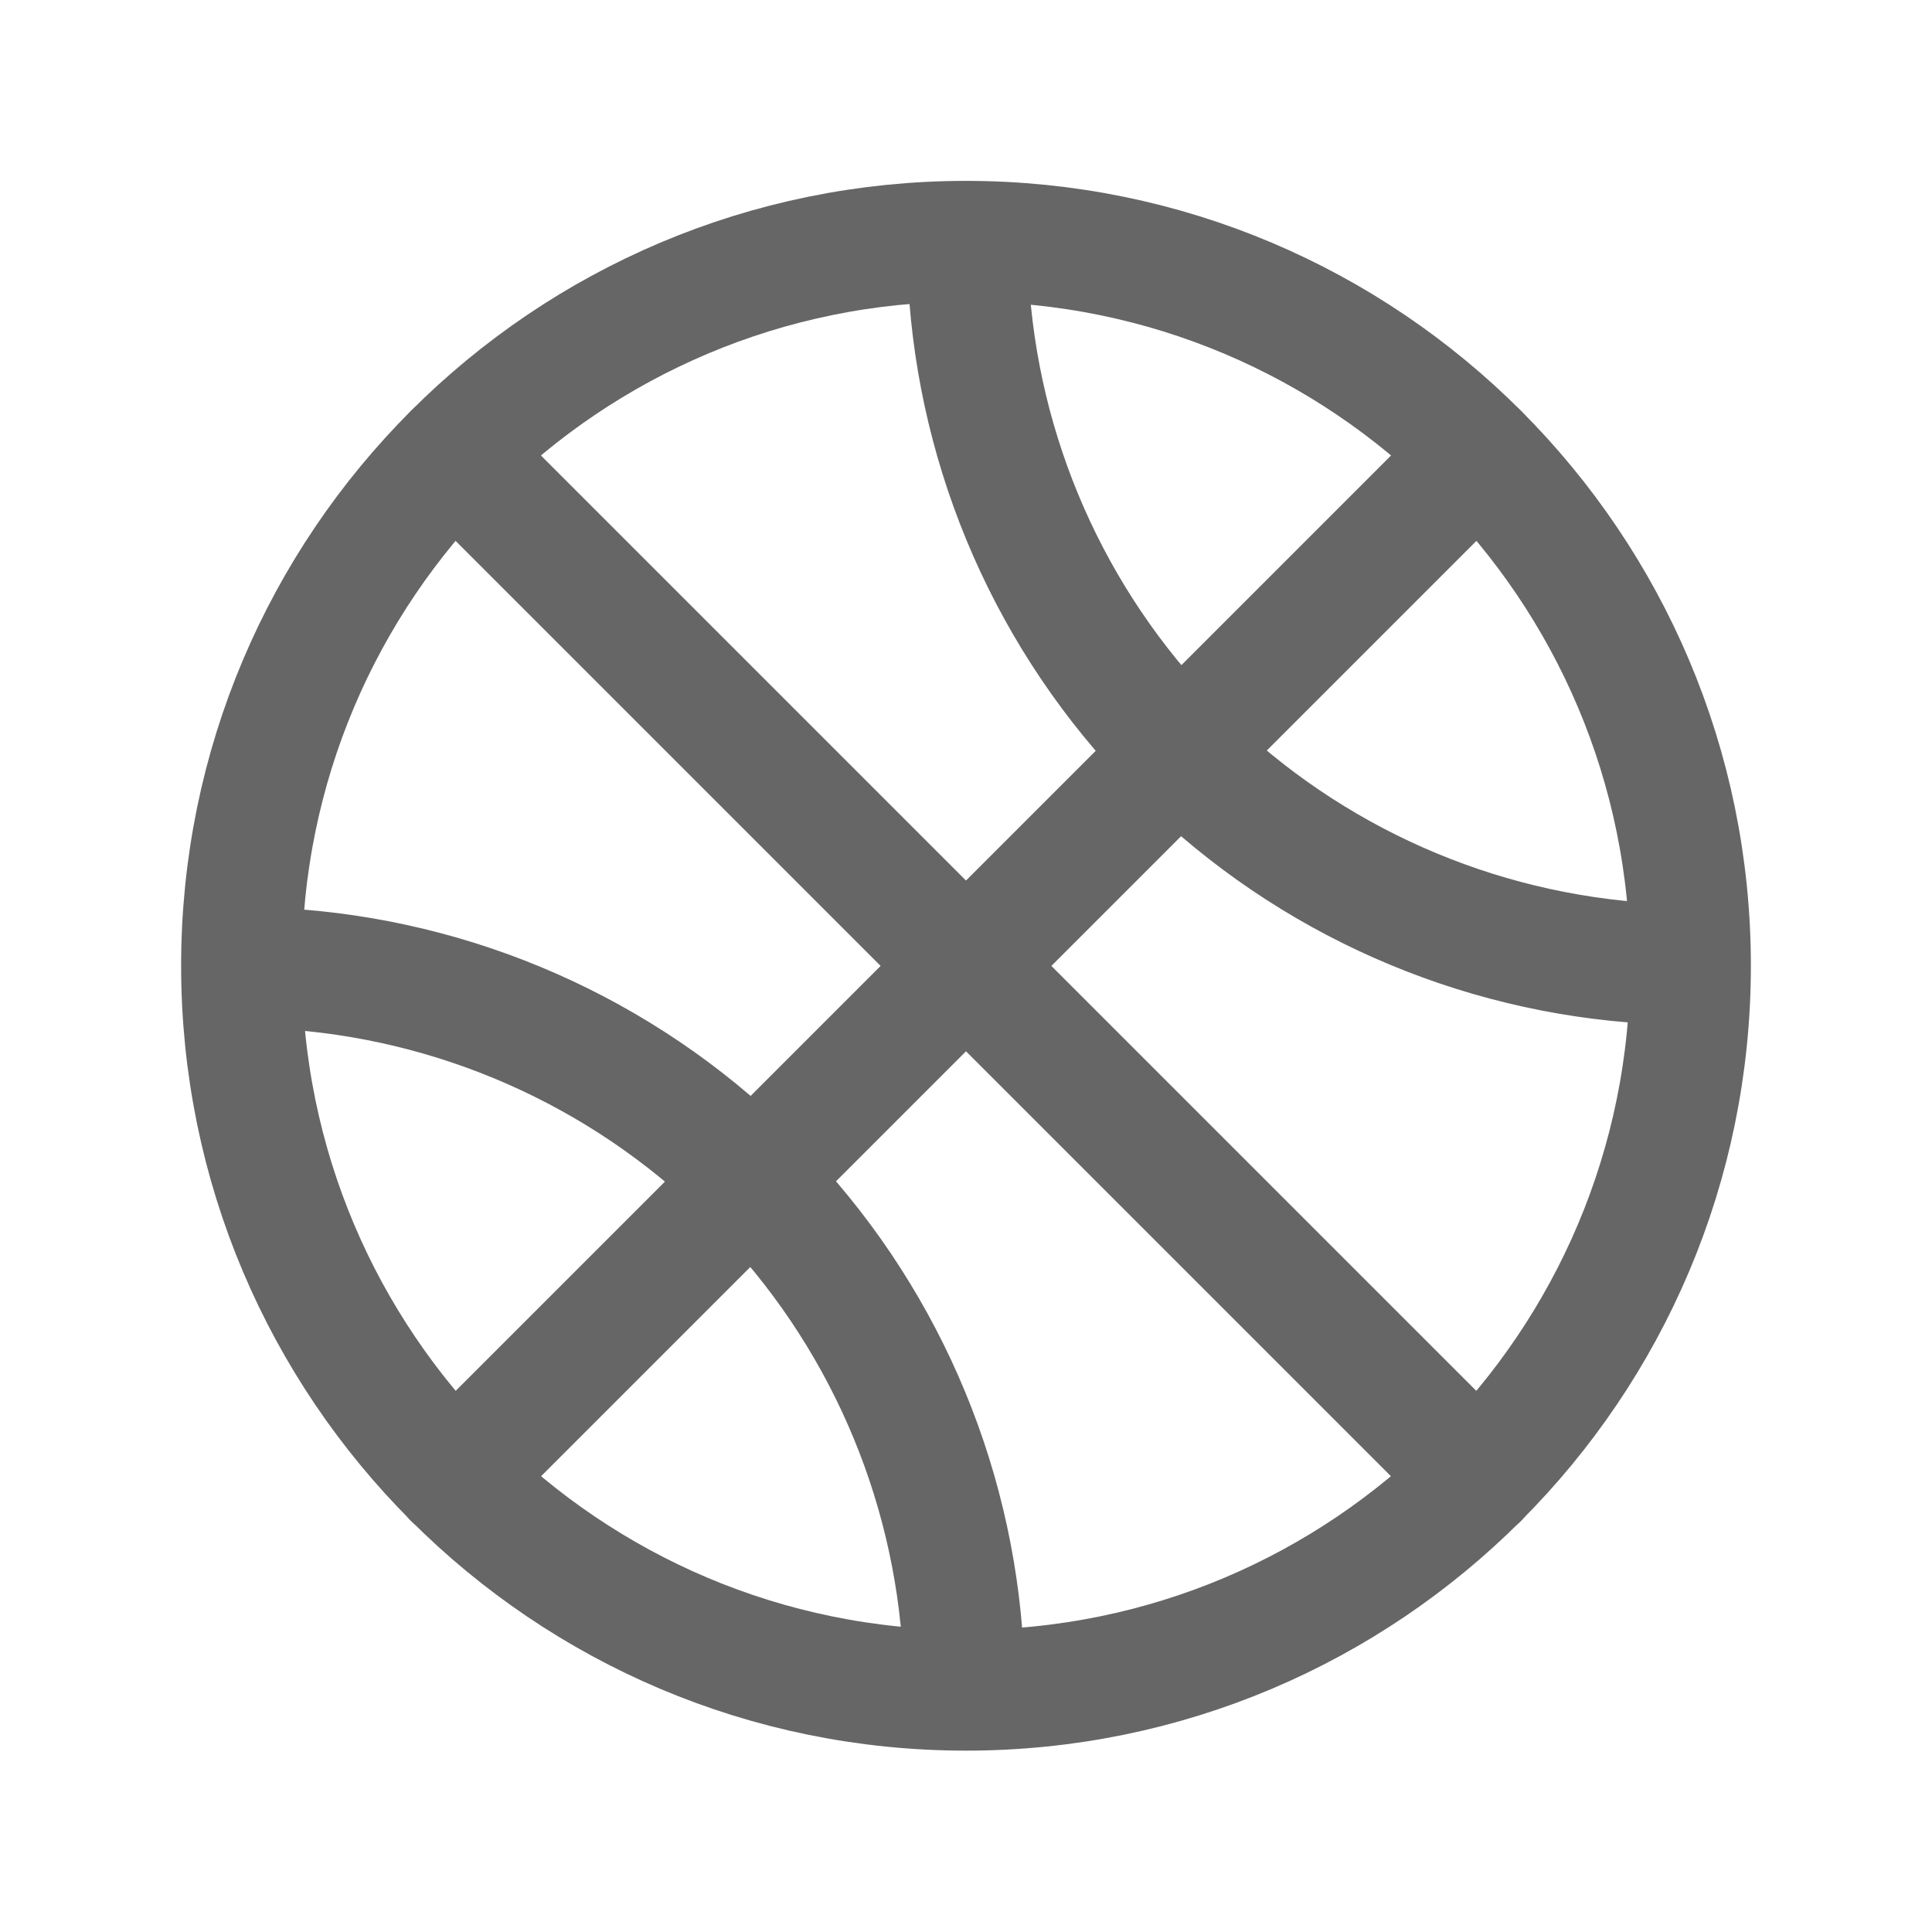 <svg width="24" height="24" viewBox="0 0 24 24" fill="none" xmlns="http://www.w3.org/2000/svg">
<path d="M12 20.997C16.971 20.997 21 16.968 21 11.997C21 7.027 16.971 2.997 12 2.997C7.029 2.997 3 7.027 3 11.997C3 16.968 7.029 20.997 12 20.997Z" stroke="#666666" stroke-width="1.5" stroke-linecap="round" stroke-linejoin="round"/>
<path d="M20.294 11.954C18.125 11.78 16.093 10.826 14.574 9.269C13.054 7.711 12.151 5.656 12.03 3.484M11.953 20.324C11.785 18.151 10.834 16.111 9.276 14.586C7.718 13.061 5.659 12.153 3.482 12.031M5.636 5.635L18.364 18.363M5.636 18.363L18.364 5.635" stroke="#666666" stroke-width="1.5" stroke-linecap="round" stroke-linejoin="round"/>
</svg>
